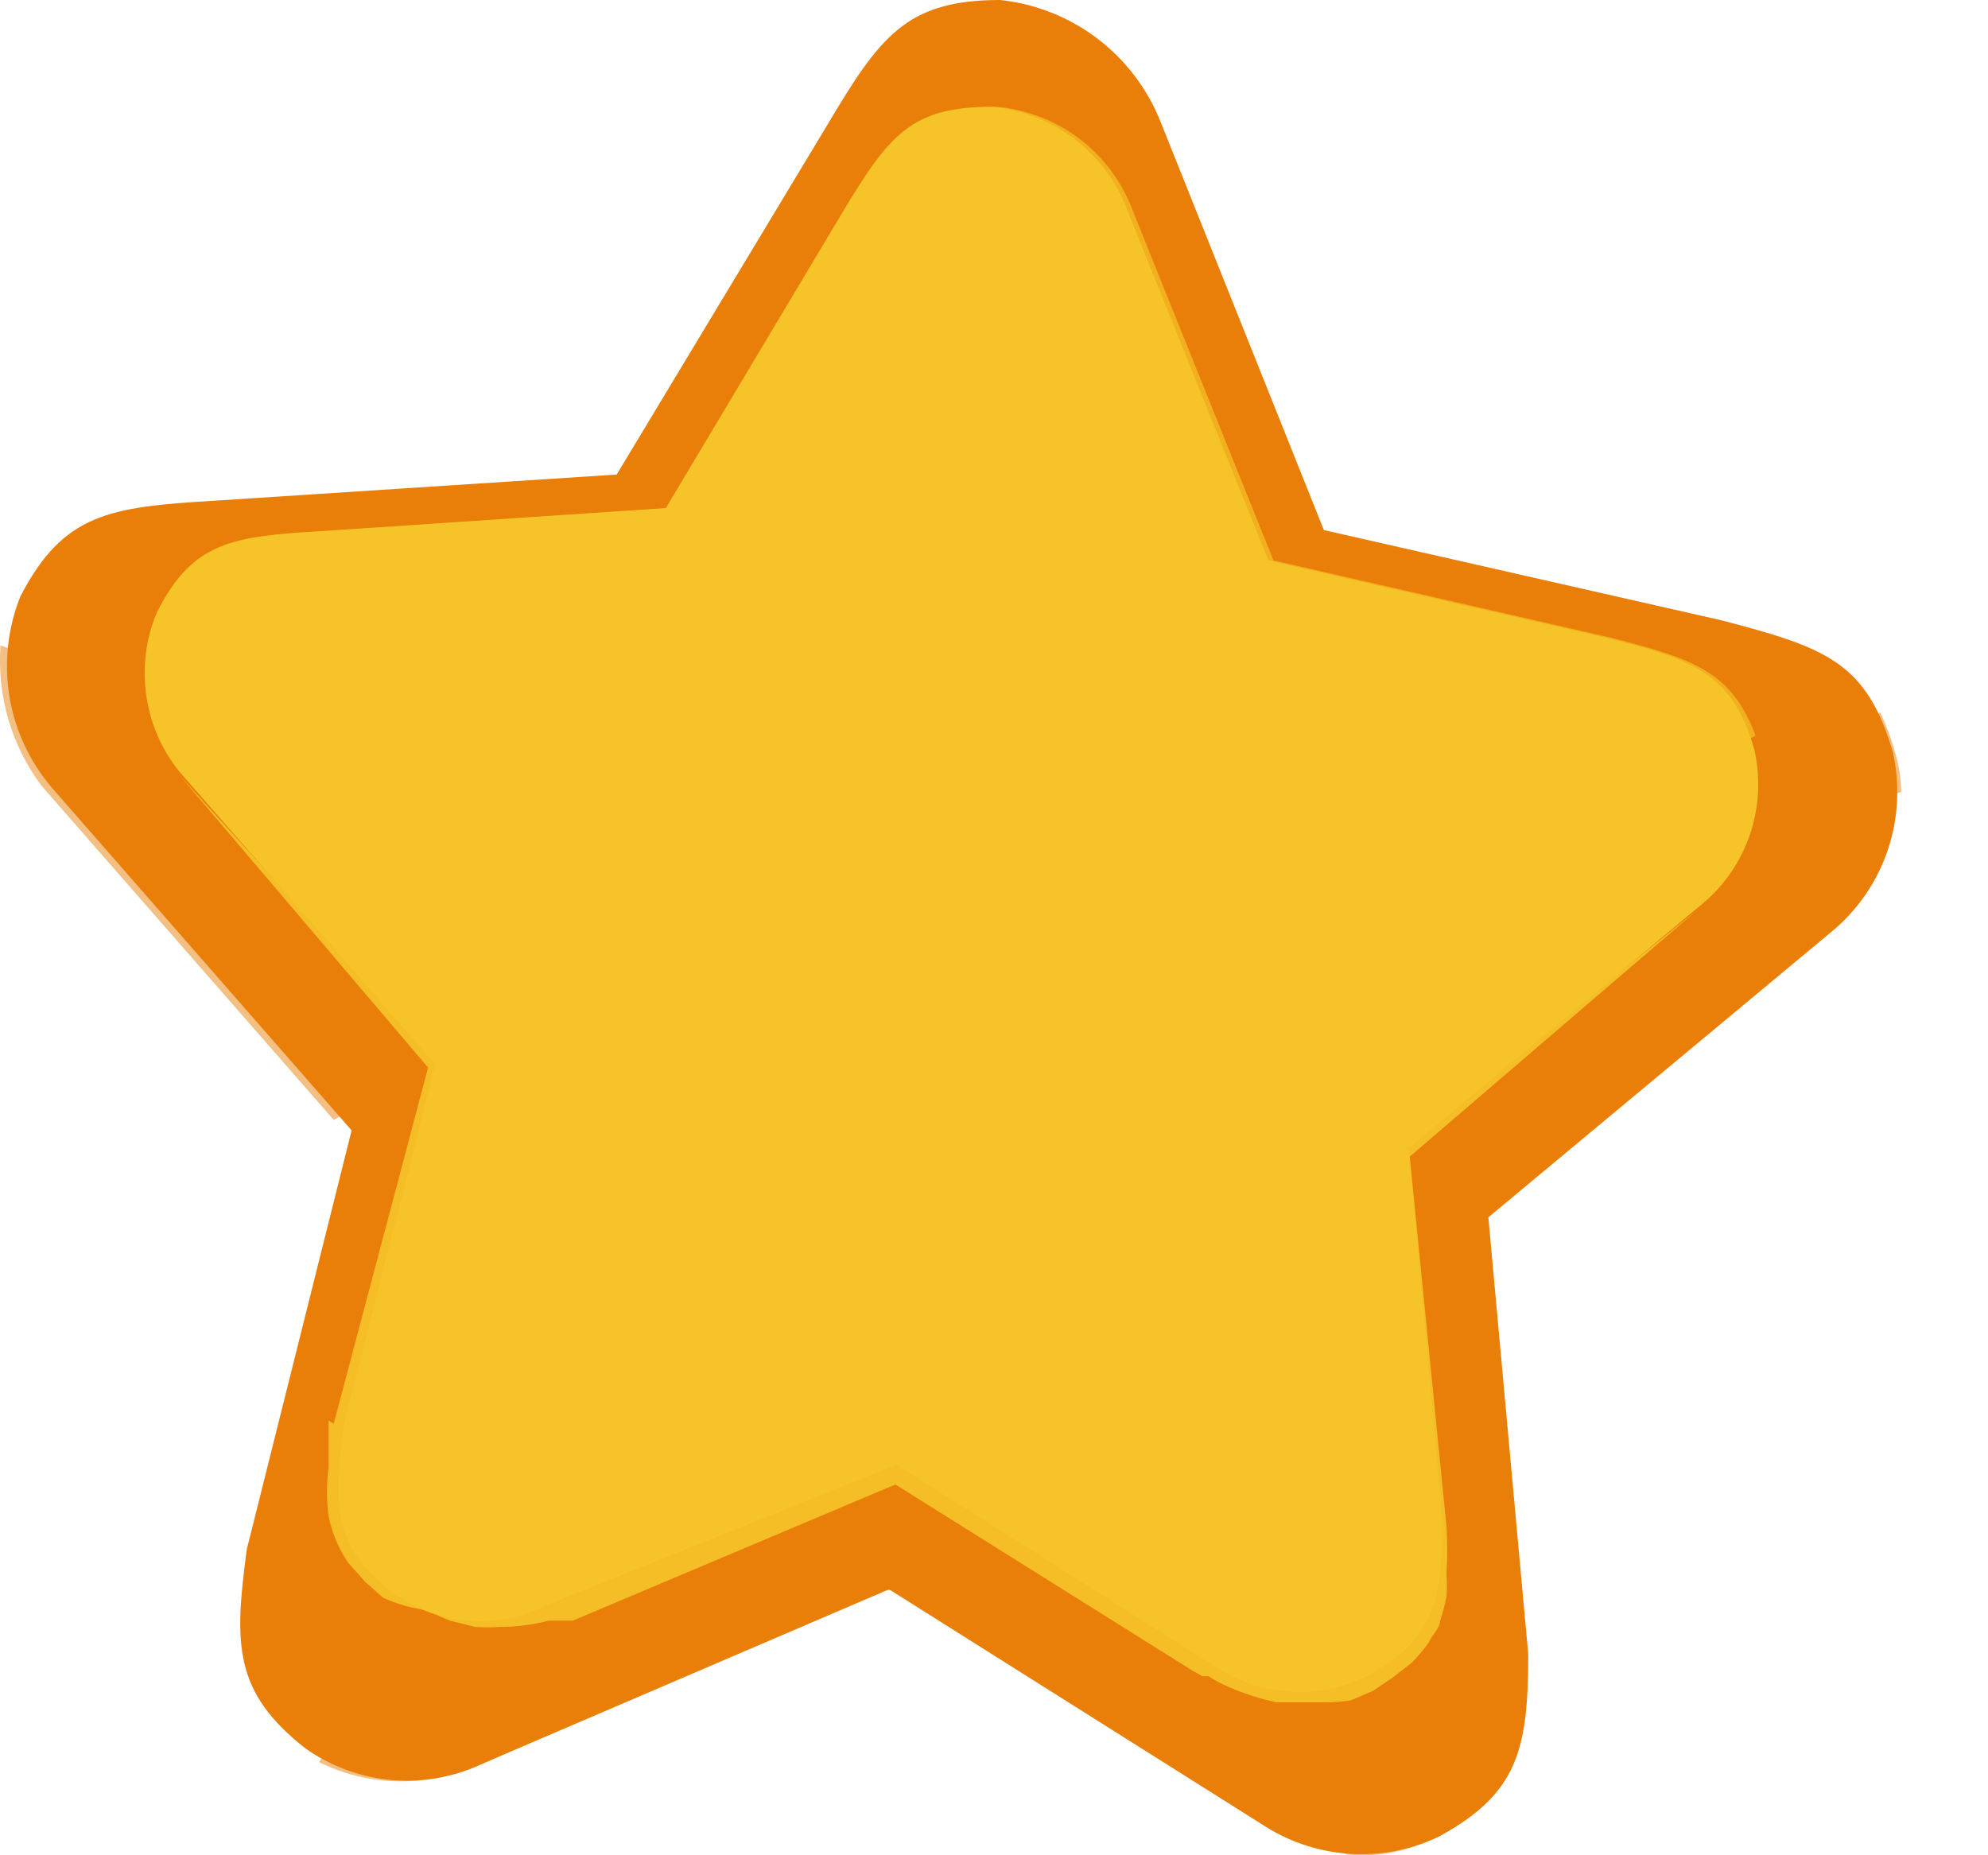 <svg width="15" height="14" viewBox="0 0 15 14" fill="none" xmlns="http://www.w3.org/2000/svg">
<path d="M0.155 4.498C0.479 3.874 0.827 3.826 1.609 3.779L4.653 3.581L6.234 0.957C6.637 0.277 6.835 0 7.546 0C7.812 0.028 8.066 0.129 8.279 0.29C8.492 0.452 8.657 0.669 8.756 0.917L9.989 4L12.985 4.68C13.776 4.886 14.084 4.996 14.282 5.676C14.337 5.922 14.324 6.178 14.243 6.417C14.162 6.655 14.017 6.867 13.823 7.028L11.23 9.186L11.531 12.483C11.531 13.202 11.452 13.534 10.859 13.858C10.653 13.957 10.425 14.002 10.197 13.99C9.97 13.977 9.748 13.908 9.554 13.787L9.38 13.677L6.708 11.993L3.815 13.234L3.578 13.337C3.371 13.422 3.146 13.454 2.923 13.429C2.701 13.404 2.488 13.323 2.305 13.194C1.76 12.767 1.767 12.404 1.862 11.692L2.653 8.53L0.392 5.945C0.224 5.748 0.113 5.51 0.071 5.255C0.03 5 0.058 4.738 0.155 4.498Z" fill="#E97F08"/>
<g opacity="0.5">
<g style="mix-blend-mode:screen">
<path d="M7.159 3.605C7.048 4.965 7.025 6.332 6.874 7.692C6.299 6.234 5.562 4.844 4.677 3.55L6.218 0.988C6.606 0.34 6.803 0.055 7.444 0.032L7.159 3.605Z" fill="#E97F08"/>
</g>
<g style="mix-blend-mode:screen">
<path d="M4.534 9.582C5.045 9.622 5.549 9.723 6.036 9.882C6.294 9.966 6.559 10.029 6.827 10.072C6.827 10.214 6.827 10.364 6.827 10.514C6.827 11.012 6.764 11.511 6.724 12.001H6.669L3.775 13.242L3.538 13.345C3.357 13.416 3.163 13.449 2.968 13.441C2.773 13.433 2.582 13.384 2.408 13.297C2.676 12.854 2.969 12.428 3.198 11.977C3.68 11.163 4.084 10.364 4.534 9.582Z" fill="#E97F08"/>
</g>
<g style="mix-blend-mode:screen">
<path d="M8.297 9.771C9.373 10.964 10.327 12.261 11.143 13.645C11.053 13.73 10.952 13.802 10.842 13.858C10.632 13.972 10.392 14.019 10.155 13.993C10.005 13.582 9.862 13.202 9.68 12.767C9.214 11.763 8.724 10.791 8.297 9.771Z" fill="#E97F08"/>
</g>
<g style="mix-blend-mode:screen">
<path d="M12.867 6.293C12.574 6.38 12.282 6.443 11.989 6.506L12.606 6.166C13.112 5.89 13.634 5.629 14.187 5.376C14.232 5.473 14.27 5.573 14.298 5.676C14.328 5.773 14.344 5.875 14.345 5.977C13.839 6.135 13.27 6.174 12.867 6.293Z" fill="#E97F08"/>
</g>
<g style="mix-blend-mode:screen">
<path d="M9.586 3.028L9.973 4C9.23 4.412 8.573 4.962 8.036 5.621C8.424 4.87 9.159 3.795 9.586 3.028Z" fill="#E97F08"/>
</g>
<g style="mix-blend-mode:screen">
<path d="M2.202 5.732C2.716 5.961 3.23 6.198 3.736 6.459C4.068 6.633 4.479 6.775 4.811 6.981C4.384 6.838 3.87 6.554 3.546 6.83C3.427 6.933 3.498 7.075 3.546 7.162C3.593 7.249 3.823 7.439 3.949 7.589C3.489 7.904 3.011 8.191 2.518 8.451L0.313 5.929C0.086 5.625 -0.024 5.249 0.004 4.87C0.763 5.139 1.498 5.4 2.202 5.732Z" fill="#E97F08"/>
</g>
</g>
<path d="M1.182 4.625C1.451 4.087 1.751 4.048 2.423 4.008L5.024 3.834L6.36 1.597C6.708 1.02 6.874 0.806 7.483 0.806C7.711 0.827 7.929 0.912 8.111 1.052C8.293 1.192 8.432 1.381 8.51 1.597L9.57 4.229L12.123 4.814C12.787 4.981 13.072 5.083 13.238 5.66C13.285 5.872 13.273 6.092 13.204 6.297C13.134 6.502 13.009 6.684 12.843 6.822L10.629 8.664L10.882 11.479C10.882 12.088 10.819 12.372 10.313 12.649C10.138 12.735 9.943 12.776 9.748 12.766C9.553 12.756 9.364 12.697 9.198 12.594L9.048 12.499L6.763 11.052L4.265 12.056L4.06 12.143C3.883 12.219 3.69 12.248 3.499 12.227C3.307 12.206 3.125 12.136 2.969 12.024C2.51 11.661 2.51 11.376 2.597 10.744L3.285 8.032L1.356 5.826C1.221 5.66 1.134 5.461 1.104 5.25C1.073 5.038 1.1 4.822 1.182 4.625Z" fill="#F6C429"/>
<g style="mix-blend-mode:screen" opacity="0.9">
<path d="M2.518 10.743L3.23 8.056L1.348 5.842L3.317 8.016L2.653 10.736C2.645 10.849 2.645 10.962 2.653 11.075C2.637 11.186 2.637 11.297 2.653 11.408C2.65 11.457 2.65 11.508 2.653 11.558L2.732 11.692L2.834 11.811L2.969 11.921L3.095 12.008C3.144 12.035 3.194 12.059 3.245 12.079H3.404C3.456 12.087 3.509 12.087 3.562 12.079C3.671 12.082 3.78 12.069 3.886 12.04H3.965L4.107 11.969L4.273 11.905L6.597 10.902H6.637L8.787 12.261L8.922 12.38L9.064 12.467C9.108 12.498 9.156 12.524 9.206 12.546C9.353 12.614 9.511 12.651 9.673 12.657H10.005H10.155L10.305 12.585L10.447 12.498L10.566 12.396C10.604 12.36 10.639 12.32 10.669 12.277C10.695 12.234 10.719 12.189 10.74 12.143C10.759 12.091 10.775 12.038 10.787 11.985C10.792 11.932 10.792 11.879 10.787 11.826C10.787 11.716 10.787 11.605 10.787 11.487L10.558 8.672L12.803 6.87L10.637 8.728L10.914 11.518C10.922 11.637 10.922 11.755 10.914 11.874C10.918 11.932 10.918 11.99 10.914 12.048C10.902 12.109 10.886 12.17 10.866 12.23C10.866 12.285 10.803 12.34 10.779 12.396C10.742 12.449 10.699 12.499 10.653 12.546L10.511 12.657L10.36 12.759L10.194 12.831C10.132 12.84 10.068 12.846 10.005 12.846H9.823H9.633C9.514 12.821 9.397 12.784 9.285 12.736C9.227 12.713 9.171 12.684 9.119 12.649H9.072L9.001 12.609L6.756 11.202L4.321 12.23H4.273H4.226H4.139C4.018 12.261 3.893 12.277 3.767 12.277C3.707 12.281 3.646 12.281 3.585 12.277L3.396 12.23C3.338 12.208 3.283 12.182 3.23 12.151C3.112 12.138 2.997 12.106 2.89 12.056L2.755 11.937L2.629 11.795C2.555 11.688 2.504 11.567 2.479 11.439C2.463 11.318 2.463 11.196 2.479 11.075C2.479 10.957 2.479 10.838 2.479 10.72L2.518 10.743Z" fill="#F6C429"/>
</g>
<g style="mix-blend-mode:screen" opacity="0.7">
<path d="M7.016 6.522C4.958 6.394 2.979 5.684 1.309 4.475C1.562 4.079 1.854 4.04 2.463 4.008L5.064 3.834L6.4 1.597C6.748 1.02 6.914 0.806 7.522 0.806C7.751 0.827 7.969 0.912 8.151 1.052C8.333 1.192 8.471 1.381 8.55 1.597L9.609 4.229L12.163 4.814C12.78 4.973 13.064 5.067 13.246 5.55C11.428 6.656 9.064 6.712 7.016 6.522Z" fill="#F6C429"/>
</g>
<g style="mix-blend-mode:screen" opacity="0.9">
<path d="M7.483 3.043C7.646 3.44 7.921 3.78 8.273 4.024C8.487 4.19 8.811 4.316 8.922 4.024C9.08 3.542 8.716 2.814 8.534 2.387C8.436 2.054 8.253 1.752 8.005 1.51C7.696 1.288 7.459 1.51 7.38 1.85C7.294 2.249 7.329 2.665 7.483 3.043Z" fill="#F6C429"/>
</g>
<g style="mix-blend-mode:screen" opacity="0.9">
<path d="M9.095 4.648C9.092 4.625 9.094 4.601 9.101 4.578C9.107 4.555 9.119 4.533 9.135 4.515C9.151 4.497 9.17 4.483 9.192 4.473C9.214 4.463 9.238 4.458 9.261 4.459C9.459 4.459 9.649 4.672 9.712 4.838C9.734 4.879 9.742 4.925 9.737 4.971C9.732 5.016 9.714 5.059 9.684 5.094C9.654 5.129 9.614 5.154 9.57 5.166C9.526 5.179 9.479 5.177 9.435 5.162C9.34 5.114 9.263 5.036 9.214 4.941C9.141 4.861 9.099 4.757 9.095 4.648C9.095 4.656 9.095 4.648 9.095 4.648Z" fill="#F6C429"/>
</g>
</svg>
